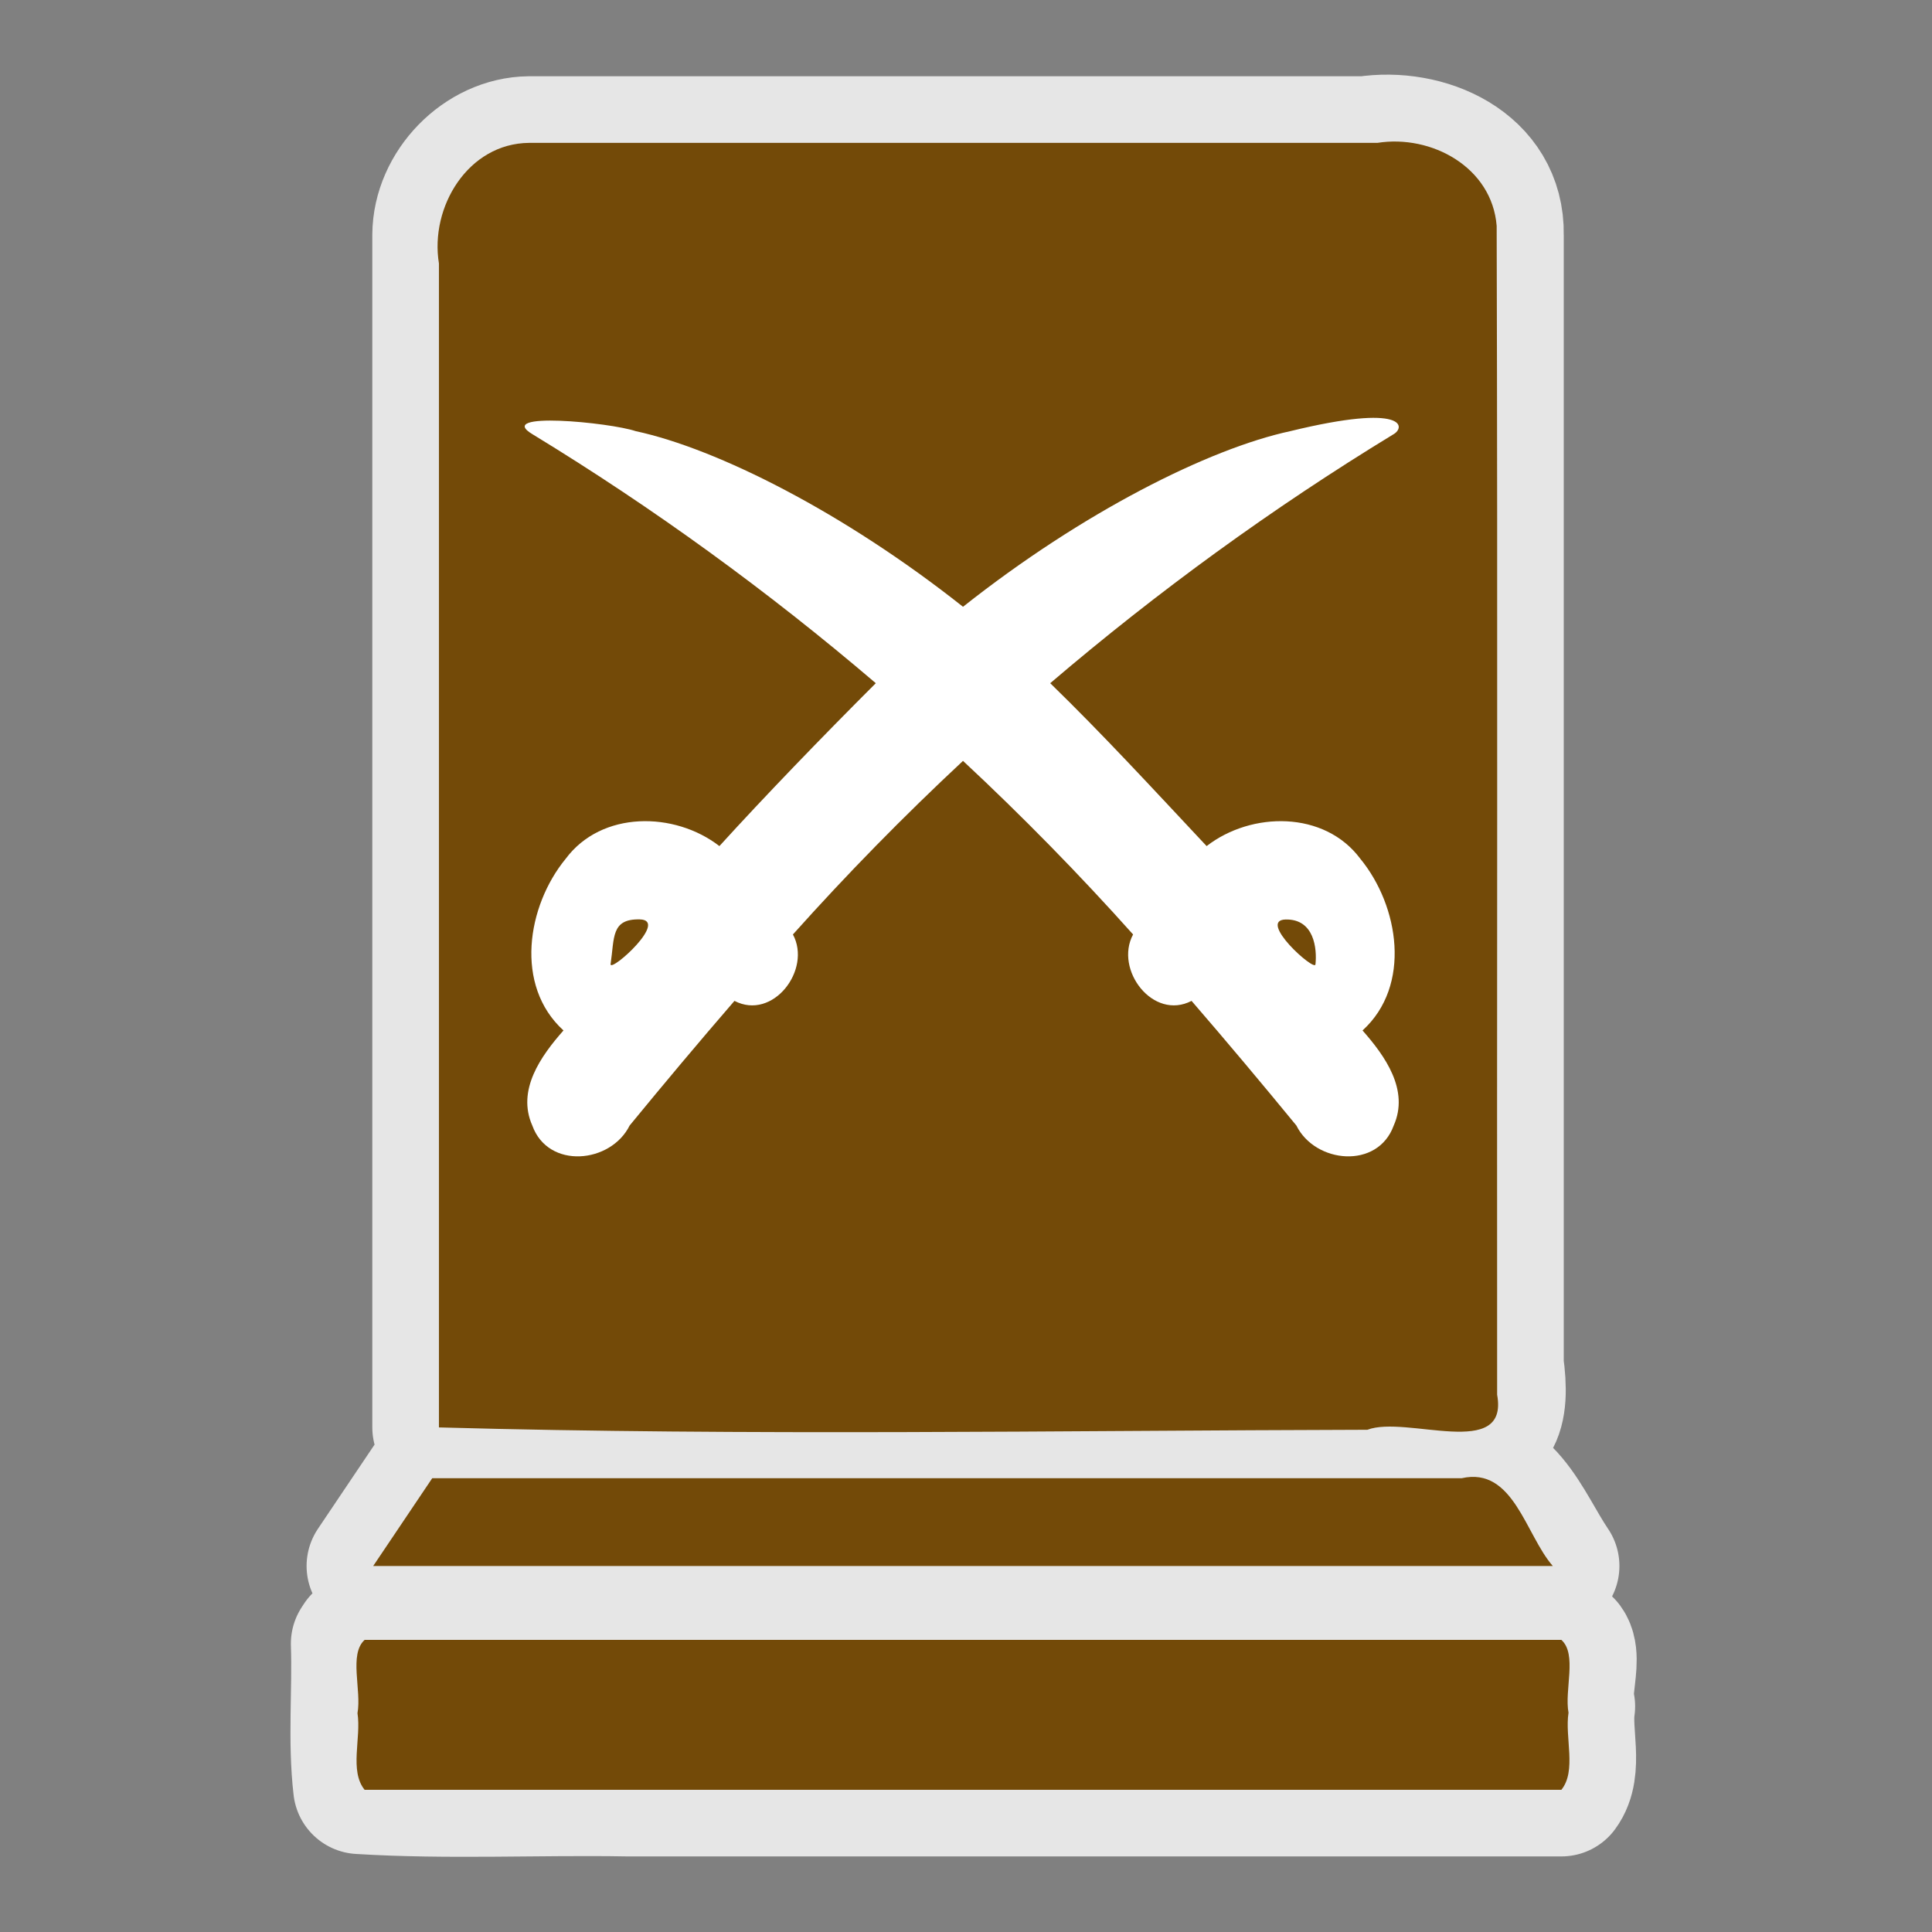 <?xml version="1.0" encoding="UTF-8" standalone="no"?>
<svg
   xmlns:dc="http://purl.org/dc/elements/1.1/"
   xmlns:cc="http://creativecommons.org/ns#"
   xmlns:rdf="http://www.w3.org/1999/02/22-rdf-syntax-ns#"
   xmlns:svg="http://www.w3.org/2000/svg"
   xmlns="http://www.w3.org/2000/svg"
   xmlns:sodipodi="http://sodipodi.sourceforge.net/DTD/sodipodi-0.dtd"
   xmlns:inkscape="http://www.inkscape.org/namespaces/inkscape"
   height="580"
   width="580"
   version="1.1"
   id="svg14"
   sodipodi:docname="memorial_war.svg"
   inkscape:version="1.0.1 (3bc2e813f5, 2020-09-07)">
  <rect width="100%" height="100%" fill="#808080" stroke="none"/>
  <defs
     id="defs18" />
  <sodipodi:namedview
     pagecolor="#ffffff"
     bordercolor="#666666"
     borderopacity="1"
     objecttolerance="10"
     gridtolerance="10"
     guidetolerance="10"
     inkscape:pageopacity="0"
     inkscape:pageshadow="2"
     inkscape:window-width="1920"
     inkscape:window-height="1001"
     id="namedview16"
     showgrid="false"
     inkscape:zoom="1.4310345"
     inkscape:cx="290"
     inkscape:cy="290"
     inkscape:window-x="-9"
     inkscape:window-y="-9"
     inkscape:window-maximized="1"
     inkscape:current-layer="svg14" />
  <path
     id="path2"
     style="fill:none;stroke:#ffffff;stroke-width:40;stroke-miterlimit:4;stroke-dasharray:none;stroke-linejoin:round;stroke-linecap:round;opacity:0.8"
     d="m 107.32,493.44 c 0.483,14.334 -0.952,29.074 0.691,43.163 26.497,1.648 53.701,0.238 80.47,0.708 93.419,0 186.839,0 280.258,0 4.686,-6.31 0.935,-16.97 2.14,-25.039 -2.03,-6.09 4.773,-20.568 -4.819,-19.961 -119.363,0.094 -238.743,-0.188 -358.095,0.141 z m 4.72,-23.32 c 118.04,0 236.08,0 354.12,0 -8.336,-12.238 -14.309,-31.332 -32.263,-26.35 -101.379,0 -202.758,0 -304.137,0 -5.907,8.783 -11.813,17.567 -17.72,26.35 z M 131.77,70.498 c 0,119.341 0,238.681 0,358.022 100.144,2.569 200.412,1.01 300.6,0.468 16.984,4.772 19.032,-5.464 17.08,-19.219 0,-113.09 0,-226.181 0,-339.271 0.386,-21.122 -21.429,-30.389 -39.404,-27.608 -83.722,0 -167.444,0 -251.166,0 -14.362,0.135 -27.036,13.35 -27.11,27.608 z" />
  <path
     id="path4"
     style="fill:#734a08;stroke:none"
     d="m 158.881,42.891 c -18.371,0.137 -29.886,19.278 -27.111,36.199 0,116.477 0,232.953 0,349.43 92.852,2.571 185.828,0.938 278.726,0.707 11.719,-4.467 42.567,9.362 38.954,-10.526 -0.093,-116.959 0.186,-233.928 -0.14,-350.881 -1.388,-17.599 -19.569,-27.508 -35.802,-24.929 -84.876,0 -169.751,0 -254.627,0 z M 129.76,443.77 c -5.907,8.783 -11.814,17.566 -17.721,26.35 118.04,0 236.081,0 354.121,0 -8.201,-9.37 -11.796,-29.868 -27.349,-26.35 -103.017,0 -206.035,0 -309.052,0 z m -20.299,48.541 c -4.776,4.324 -0.873,15.109 -2.141,21.995 1.168,7.413 -2.495,17.306 2.141,23.005 119.76,0 239.52,0 359.279,0 4.621,-5.707 0.982,-15.681 2.141,-23.137 -1.28,-6.839 2.655,-17.558 -2.141,-21.863 -119.76,0 -239.52,0 -359.279,0 z" />
  <path
     d="m159.94 130.41c36.26 22.1 70.7 47.13 102.98 74.69-16.06 16.05-33.3 33.89-46.95 48.9-13.46-10.42-35.38-10.67-46.14 3.8-11.64 14.18-15.46 38.09-.67 51.55-6.77 7.66-14.09 17.9-9.36 28.54 4.78 13.25 23.58 11.4 29.22 0 10.34-12.6 20.81-25.09 31.47-37.42 11.54 6.01 23.25-9.37 17.55-19.94 16.22-18.13 33.27-35.52 51.06-52.11 17.79 16.59 34.84 33.98 51.06 52.11-5.7 10.57 6.01 25.95 17.55 19.94 10.66 12.33 21.13 24.82 31.47 37.42 5.64 11.4 24.44 13.25 29.22 0 4.73-10.64-2.6-20.88-9.36-28.54 14.79-13.46 10.97-37.37-.67-51.55-10.76-14.47-32.68-14.22-46.14-3.8-16.77-17.9-31.15-33.53-46.95-48.9 32.28-27.56 66.71-52.59 102.98-74.69 3.65-1.98 4.22-9.53-30.89-.98-24.45 5.26-62.5 24.39-98.27 52.73-35.77-28.34-73.82-47.47-98.27-52.73-7.7-2.61-42.73-6.02-30.89.98zm23.35 159.12c1.2-8.04.1-13.73 8.8-13.52 8.74.22-8.53 15.72-8.8 13.52zm211.62 0c-.27 2.2-17.55-13.3-8.95-13.49 8.59-.18 9.45 8.76 8.95 13.49z"
     fill="#fff"
     fill-rule="evenodd"
     id="path12" />
</svg>
